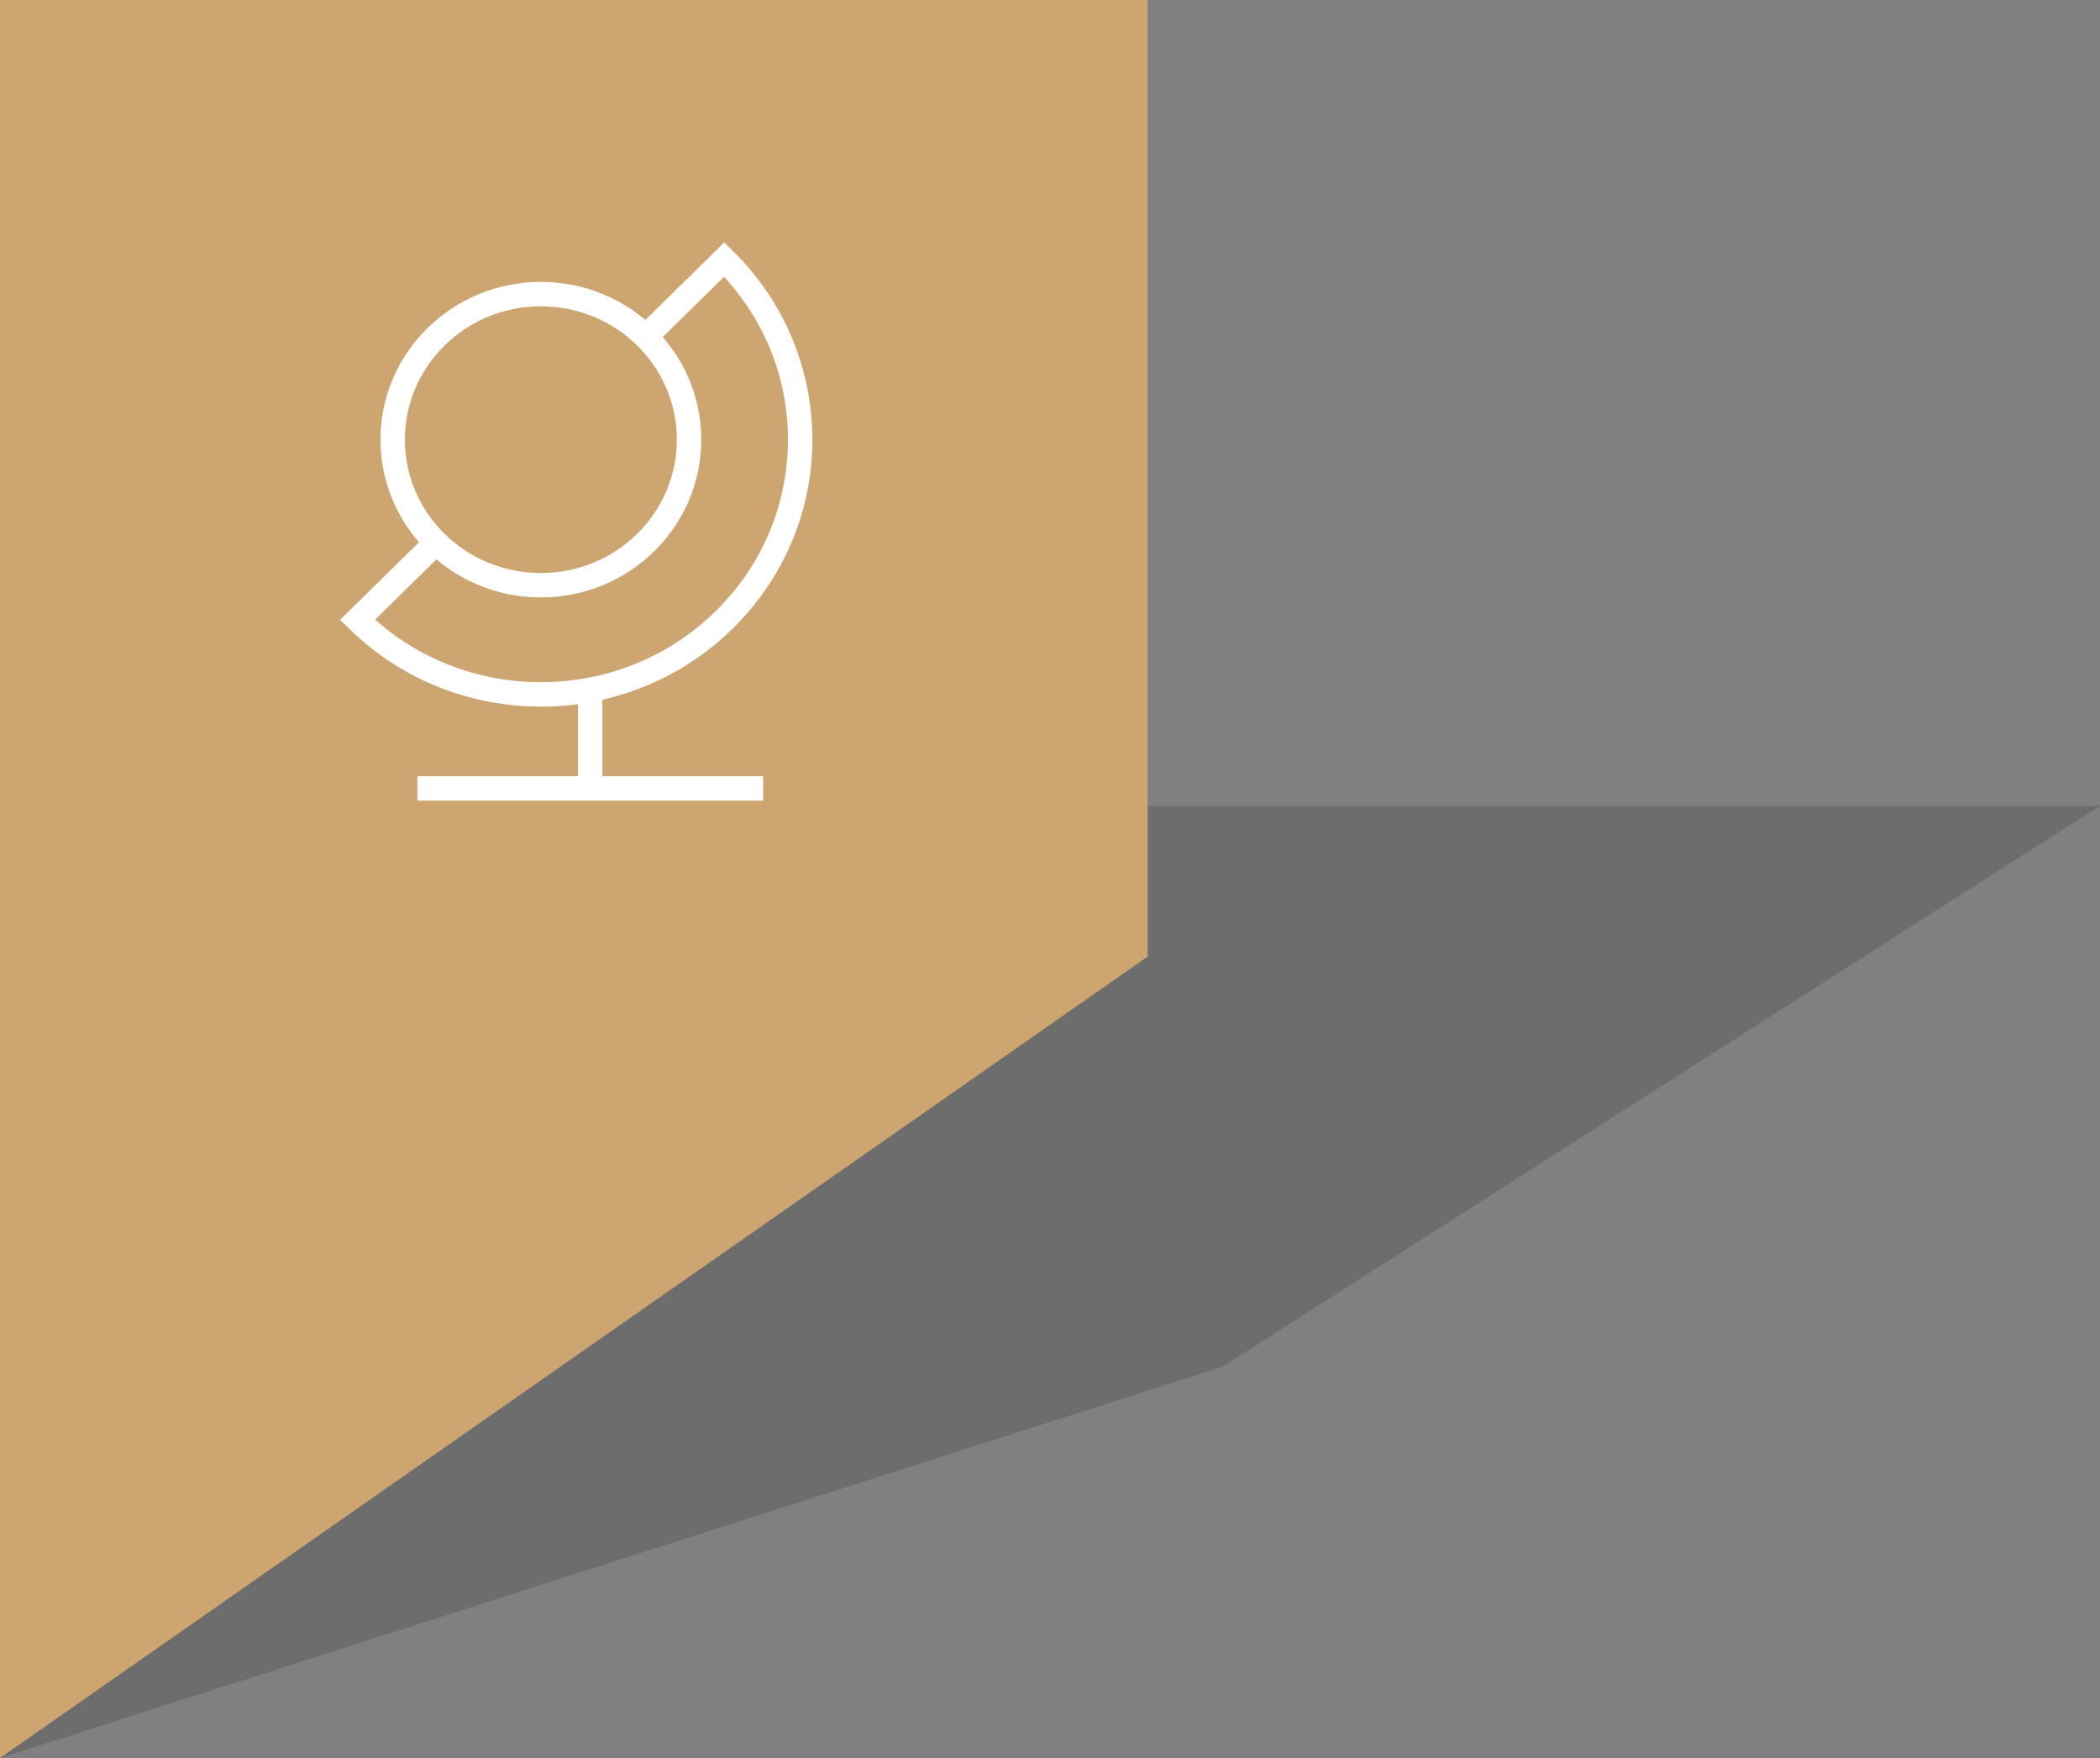 <?xml version="1.0" encoding="UTF-8"?>
<svg width="86px" height="72px" viewBox="0 0 86 72" version="1.1" xmlns="http://www.w3.org/2000/svg" xmlns:xlink="http://www.w3.org/1999/xlink">
    <rect x="0" y="0" width="86" height="72" fill="#808080" stroke="none"/>
    <!-- Generator: Sketch 52.6 (67491) - http://www.bohemiancoding.com/sketch -->
    <title>4</title>
    <desc>Created with Sketch.</desc>
    <g id="лендинг" stroke="none" stroke-width="1" fill="none" fill-rule="evenodd">
        <g id="Барвиха" transform="translate(-1151, -7620)">
            <g id="4" transform="translate(1151, 7620)">
                <polygon id="Rectangle-30-Copy-22" fill="#000000" opacity="0.15" points="38.889 33 86 33 50.071 55.971 0 72"></polygon>
                <polygon id="Rectangle-30-Copy-4" fill="#CDA571" points="0 0 47 0 47 39.176 0 72"></polygon>
                <path d="M26.44,13.791 L29.659,10.629 C33.806,14.703 33.806,21.31 29.659,25.384 C25.511,29.459 18.787,29.459 14.64,25.384 L17.858,22.223" id="Stroke-1" stroke="#FFFFFF"></path>
                <path d="M28.218,18.006 C28.218,21.299 25.501,23.968 22.15,23.968 C18.798,23.968 16.081,21.299 16.081,18.006 C16.081,14.714 18.798,12.045 22.15,12.045 C25.501,12.045 28.218,14.714 28.218,18.006 Z" id="Stroke-3" stroke="#FFFFFF"></path>
                <path d="M17.092,32.29 L31.253,32.29" id="Stroke-5" stroke="#FFFFFF"></path>
                <path d="M24.172,32.29 L24.172,28.44" id="Stroke-8" stroke="#FFFFFF"></path>
            </g>
        </g>
    </g>
</svg>